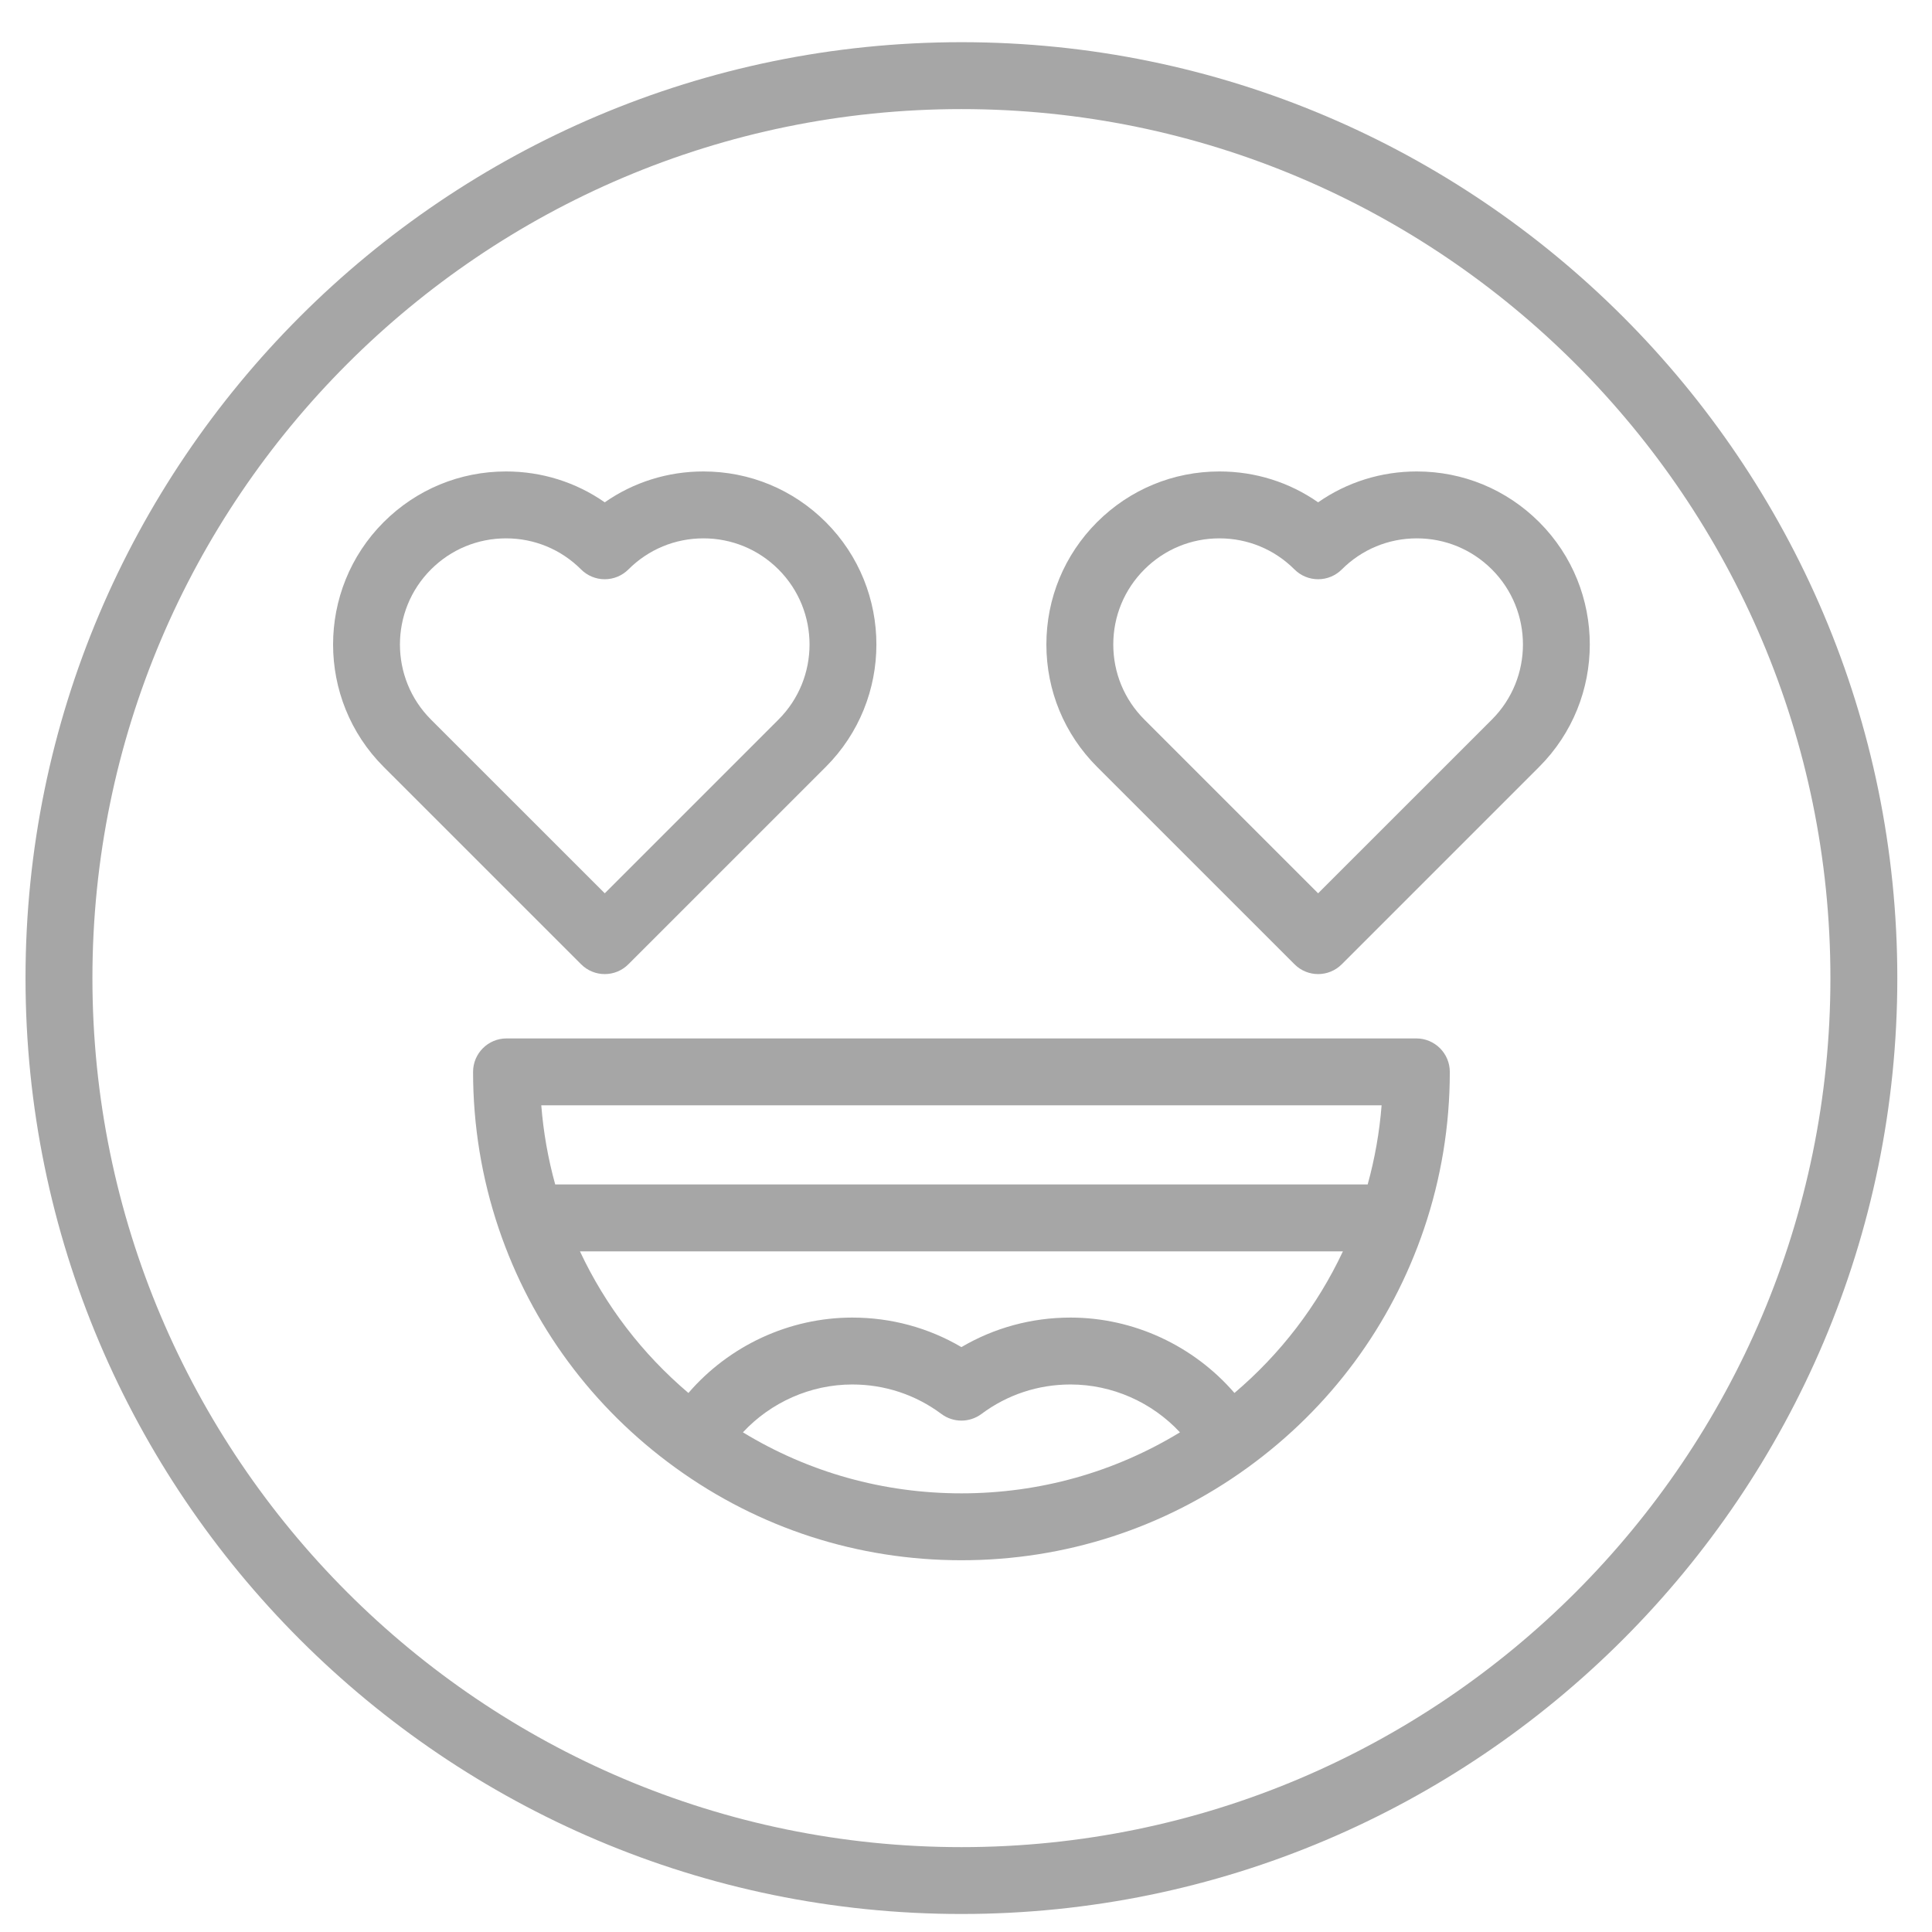 <svg width="43" height="43" viewBox="0 0 43 43" fill="none" xmlns="http://www.w3.org/2000/svg">
<g clip-path="url(#clip0)">
<path d="M21.398 0.939C9.913 0.939 0.568 10.284 0.568 21.769C0.568 33.255 9.913 42.599 21.398 42.599C32.884 42.599 42.228 33.255 42.228 21.769C42.228 10.284 32.884 0.939 21.398 0.939ZM21.398 41.111C10.734 41.111 2.057 32.434 2.057 21.769C2.057 11.105 10.734 2.428 21.398 2.428C32.063 2.428 40.739 11.105 40.739 21.769C40.739 32.434 32.063 41.111 21.398 41.111Z" fill="#A6A6A6"/>
<path d="M34.258 11.621C33.53 10.894 32.563 10.493 31.534 10.493C30.738 10.493 29.977 10.733 29.337 11.18C28.697 10.733 27.938 10.493 27.141 10.493C26.112 10.493 25.145 10.894 24.417 11.621C23.69 12.349 23.289 13.316 23.289 14.344C23.289 15.373 23.69 16.34 24.417 17.068L28.811 21.461C28.956 21.607 29.147 21.68 29.337 21.68C29.528 21.68 29.718 21.607 29.864 21.461L34.257 17.068C35.759 15.566 35.759 13.123 34.258 11.621ZM33.205 16.015L29.337 19.882L25.47 16.015C25.024 15.569 24.778 14.976 24.778 14.345C24.778 13.713 25.024 13.12 25.47 12.674C25.916 12.228 26.509 11.982 27.14 11.982C27.771 11.982 28.365 12.228 28.811 12.674C28.951 12.814 29.14 12.892 29.337 12.892C29.535 12.892 29.724 12.814 29.864 12.674C30.31 12.228 30.903 11.982 31.534 11.982C32.165 11.982 32.758 12.228 33.205 12.674C34.126 13.595 34.126 15.094 33.205 16.015Z" fill="#A6A6A6"/>
<path d="M18.38 11.621C17.652 10.894 16.685 10.493 15.656 10.493C14.86 10.493 14.1 10.733 13.46 11.18C12.819 10.733 12.059 10.493 11.263 10.493C10.234 10.493 9.267 10.894 8.539 11.621C7.038 13.123 7.038 15.566 8.539 17.068L12.933 21.461C13.079 21.607 13.269 21.68 13.46 21.68C13.65 21.68 13.841 21.607 13.986 21.461L18.38 17.068C19.881 15.566 19.881 13.123 18.38 11.621ZM17.327 16.015L13.46 19.882L9.592 16.015C8.671 15.094 8.671 13.595 9.592 12.674C10.038 12.228 10.632 11.982 11.263 11.982C11.894 11.982 12.487 12.228 12.933 12.674C13.073 12.814 13.262 12.892 13.46 12.892C13.657 12.892 13.846 12.814 13.986 12.674C14.432 12.228 15.025 11.982 15.656 11.982C16.287 11.982 16.881 12.228 17.327 12.674C18.248 13.595 18.248 15.094 17.327 16.015Z" fill="#A6A6A6"/>
<path d="M31.523 23.112H11.274C10.862 23.112 10.529 23.446 10.529 23.857C10.529 25.05 10.722 26.224 11.101 27.346C11.828 29.492 13.188 31.332 15.033 32.667C16.893 34.014 19.094 34.726 21.398 34.726C23.703 34.726 25.904 34.014 27.764 32.667C29.609 31.332 30.968 29.492 31.695 27.346V27.346C32.075 26.224 32.268 25.05 32.268 23.857C32.268 23.446 31.934 23.112 31.523 23.112ZM21.398 33.237C19.664 33.237 17.997 32.77 16.535 31.879C17.157 31.211 18.04 30.814 18.969 30.814C19.691 30.814 20.377 31.041 20.954 31.471C21.218 31.667 21.579 31.667 21.843 31.471C22.419 31.041 23.105 30.814 23.826 30.814C24.756 30.814 25.639 31.21 26.262 31.879C24.8 32.77 23.133 33.237 21.398 33.237ZM27.475 31.003C26.568 29.953 25.234 29.325 23.826 29.325C22.962 29.325 22.132 29.551 21.398 29.982C20.664 29.551 19.834 29.325 18.969 29.325C17.561 29.325 16.227 29.953 15.322 31.003C14.294 30.131 13.476 29.062 12.908 27.851H29.889C29.32 29.062 28.502 30.131 27.475 31.003ZM30.44 26.362H12.357C12.198 25.787 12.094 25.198 12.047 24.601H30.75C30.703 25.198 30.599 25.787 30.44 26.362Z" fill="#A6A6A6"/>
</g>
<defs>
<clipPath id="clip0">
<rect width="41.66" height="41.66" fill="white" transform="translate(0.568 0.939)"/>
</clipPath>
</defs>
</svg>
